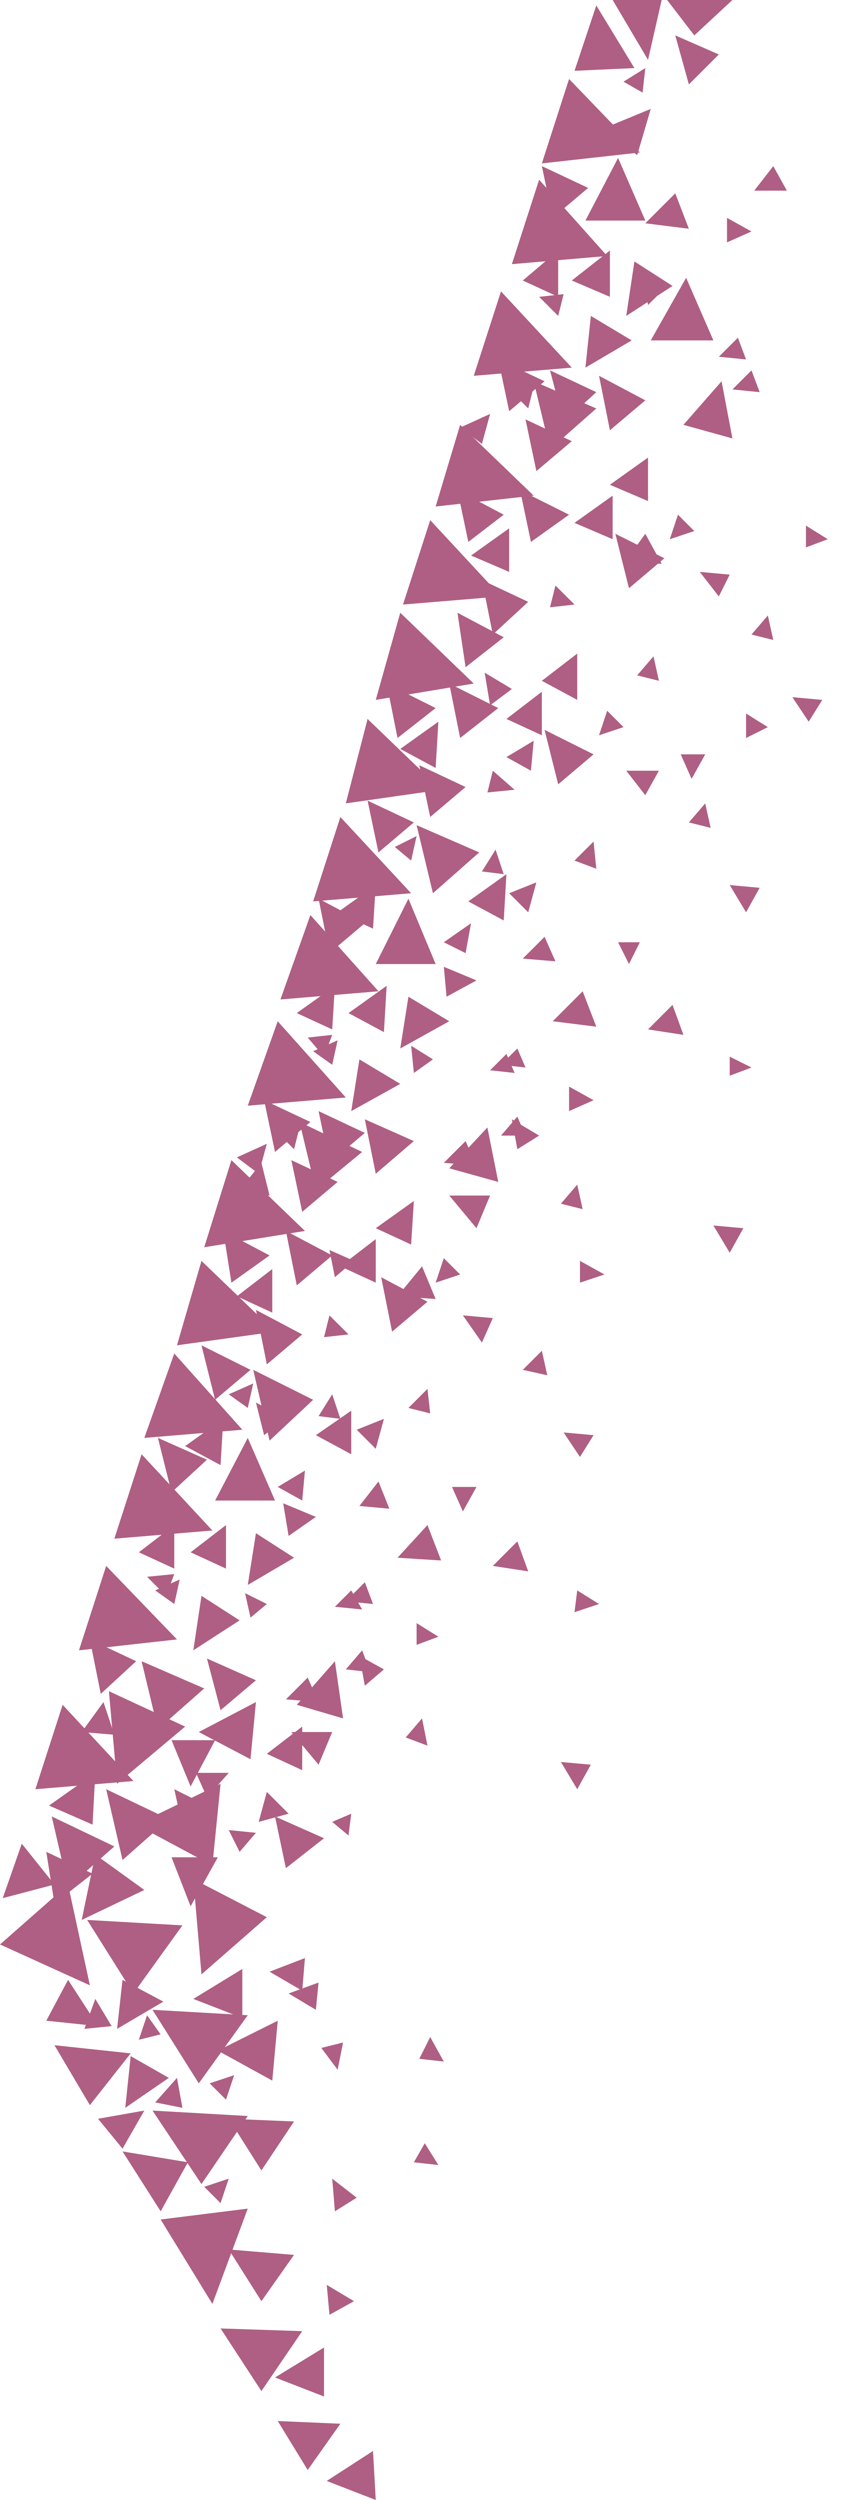 <svg width="25" height="74" viewBox="0 0 25 74" fill="none" xmlns="http://www.w3.org/2000/svg">
<path d="M10.082 37.484L11.13 37.967V36.678L10.082 37.484ZM7.017 38.37L8.065 38.854V37.564L7.017 38.37ZM8.71 34.017L8.872 33.373L8.146 33.453L8.71 34.017ZM11.614 39.418L12.662 38.532L11.291 37.806L11.614 39.418ZM6.371 41.434L7.42 40.547L5.968 39.821L6.371 41.434ZM5.081 44.174L6.13 43.207L4.678 42.562L5.081 44.174ZM6.855 37.967L7.985 37.161L6.613 36.436L6.855 37.967ZM8.791 38.048L9.84 37.161L8.468 36.436L8.791 38.048ZM7.904 40.386L8.952 39.499L7.581 38.773L7.904 40.386ZM9.759 34.42L10.807 33.534L9.436 32.889L9.759 34.42ZM8.952 35.871L10.001 34.985L8.63 34.34L8.952 35.871ZM6.533 50.623L7.581 49.736L6.13 49.092L6.533 50.623ZM8.71 46.109L7.581 45.383L7.339 46.915L8.71 46.109ZM7.097 47.963L5.968 47.237L5.726 48.85L7.097 47.963ZM9.356 42.481L10.404 43.046V41.756L9.356 42.481ZM11.13 36.355L12.178 36.839L12.259 35.549L11.13 36.355ZM7.904 51.913L8.952 52.397V51.107L7.904 51.913ZM8.226 44.013L8.952 44.416L9.033 43.529L8.226 44.013ZM9.759 38.935L9.598 39.58L10.323 39.499L9.759 38.935ZM14.114 44.013H13.388L13.711 44.739L14.114 44.013ZM17.179 43.126L17.582 42.481L16.695 42.401L17.179 43.126ZM12.098 41.675L12.743 41.837L12.662 41.111L12.098 41.675ZM17.179 37.322V37.967L17.905 37.725L17.179 37.322ZM17.098 52.961L17.501 52.235L16.614 52.155L17.098 52.961ZM12.017 51.429L12.662 51.671L12.501 50.865L12.017 51.429ZM17.098 47.076L17.017 47.721L17.743 47.479L17.098 47.076ZM9.759 68.519L10.485 68.115L9.678 67.632L9.759 68.519ZM6.049 64.73L6.533 65.213L6.775 64.488L6.049 64.73ZM12.582 63.44L12.259 64.004L12.985 64.085L12.582 63.44ZM9.92 65.455L10.565 65.052L9.84 64.488L9.92 65.455ZM6.21 61.667L6.694 62.15L6.936 61.425L6.21 61.667ZM12.743 60.296L12.42 60.941L13.146 61.022L12.743 60.296ZM4.597 62.231L5.404 62.392L5.242 61.505L4.597 62.231ZM4.516 56.991V57.636L5.162 57.314L4.516 56.991ZM10.162 60.458L9.517 60.619L10.001 61.264L10.162 60.458ZM8.791 50.462L10.162 50.865L9.92 49.172L8.791 50.462Z" fill="#AF5F83"/>
<path d="M12.34 48.044V48.688L12.985 48.447L12.34 48.044ZM8.549 53.686L7.904 53.041L7.662 53.928L8.549 53.686ZM9.436 50.381L9.114 49.656L8.469 50.301L9.436 50.381ZM5.323 53.686L5.807 53.283L5.162 52.961L5.323 53.686ZM4.597 47.076L5.162 47.479L5.323 46.754L4.597 47.076ZM9.436 52.235L9.84 51.268H8.63L9.436 52.235ZM2.42 51.268L3.387 51.349L3.065 50.381L2.42 51.268ZM8.388 44.497L8.549 45.464L9.356 44.9L8.388 44.497ZM8.952 58.926L9.033 57.959L7.985 58.362L8.952 58.926ZM2.5 60.054L3.307 59.974L2.823 59.168L2.5 60.054ZM5.807 52.477L6.13 53.203L6.775 52.477H5.807ZM11.533 44.658L11.211 43.852L10.646 44.577L11.533 44.658ZM7.42 47.882L7.904 47.479L7.259 47.157L7.42 47.882ZM6.775 41.272L7.339 41.675L7.501 40.95L6.775 41.272ZM5.484 42.804L6.533 43.368L6.614 41.998L5.484 42.804ZM6.372 44.416H8.146L7.339 42.562L6.372 44.416Z" fill="#AF5F83"/>
<path d="M7.985 42.643L9.275 41.434L7.501 40.547L7.985 42.643ZM4.678 51.187L6.049 49.978L4.194 49.172L4.678 51.187ZM3.629 55.057L5 53.847L3.145 52.961L3.629 55.057ZM4.275 55.943L2.823 54.895L2.42 56.83L4.275 55.943ZM6.452 54.976H5.081L5.646 56.427L6.452 54.976ZM5 61.505L3.871 60.861L3.71 62.392L5 61.505ZM6.372 51.51H5.081L5.646 52.88L6.372 51.51ZM4.839 59.248L3.629 58.603L3.468 60.054L4.839 59.248Z" fill="#AF5F83"/>
<path d="M2.016 55.863L3.387 54.654L1.532 53.767L2.016 55.863ZM5.646 45.948L6.694 46.431V45.142L5.646 45.948ZM4.113 45.948L5.162 46.431V45.142L4.113 45.948ZM14.275 39.741L14.598 39.015L13.711 38.935L14.275 39.741ZM13.63 37.725L13.146 37.242L12.904 37.967L13.63 37.725ZM15.485 40.547L16.211 40.708L16.05 39.983L15.485 40.547ZM4.92 47.237L5.162 46.593L4.355 46.673L4.92 47.237ZM9.436 41.917L10.082 41.998L9.84 41.272L9.436 41.917ZM2.984 50.139L4.033 49.172L2.662 48.527L2.984 50.139Z" fill="#AF5F83"/>
<path d="M3.145 46.351L2.339 48.85L5.242 48.527L3.145 46.351ZM1.855 50.462L1.048 52.961L3.952 52.719L1.855 50.462ZM4.194 43.046L3.387 45.545L6.291 45.303L4.194 43.046ZM2.016 55.782L0 57.556L2.662 58.765L2.016 55.782ZM7.339 65.375L4.758 65.697L6.291 68.196L7.339 65.375ZM5.162 40.063L4.275 42.562L7.178 42.32L5.162 40.063ZM5.968 37.322L5.242 39.821L8.146 39.418L5.968 37.322ZM6.855 34.34L6.049 36.919L9.033 36.436L6.855 34.34Z" fill="#AF5F83"/>
<path d="M1.613 56.346L2.742 55.46L1.371 54.815L1.613 56.346ZM1.452 53.444L2.742 54.009L2.823 52.477L1.452 53.444ZM2.016 58.603L1.371 59.813L2.904 59.974L2.016 58.603ZM1.613 60.538L2.662 62.312L3.871 60.78L1.613 60.538ZM3.629 63.682L4.759 65.455L5.565 64.004L3.629 63.682ZM4.517 59.49L5.888 61.667L7.339 59.651L4.517 59.49ZM2.581 56.83L3.952 59.007L5.404 56.991L2.581 56.83ZM5.968 58.442L7.904 56.749L5.726 55.621L5.968 58.442ZM3.468 52.8L5.484 51.107L3.226 50.059L3.468 52.8ZM4.033 54.009L6.291 55.218L6.533 52.8L4.033 54.009ZM6.533 68.922L7.743 70.776L8.952 69.002L6.533 68.922ZM8.227 71.662L9.114 73.113L10.082 71.743L8.227 71.662ZM6.775 66.584L7.743 68.115L8.71 66.745L6.775 66.584ZM6.775 62.715L7.743 64.246L8.71 62.795L6.775 62.715ZM8.146 70.373L9.598 70.937V69.486L8.146 70.373ZM9.678 73.436L11.13 74L11.049 72.549L9.678 73.436Z" fill="#AF5F83"/>
<path d="M5.726 59.168L7.178 59.732V58.281L5.726 59.168ZM0.081 56.185L1.613 55.782L0.645 54.573L0.081 56.185ZM5.888 51.268L7.42 52.074L7.581 50.381L5.888 51.268ZM6.452 60.699L8.065 61.586L8.227 59.813L6.452 60.699ZM4.517 62.473L5.968 64.649L7.339 62.634L4.517 62.473ZM9.356 59.49L9.436 58.684L8.549 59.007L9.356 59.49ZM4.113 60.377L4.758 60.216L4.355 59.651L4.113 60.377ZM6.775 54.17L7.097 54.815L7.581 54.251L6.775 54.17ZM11.049 47.479L10.807 46.834L10.243 47.399L11.049 47.479ZM13.066 46.19L12.662 45.142L11.775 46.109L13.066 46.19Z" fill="#AF5F83"/>
<path d="M10.969 49.495L10.727 48.85L10.243 49.414L10.969 49.495ZM10.727 47.641L10.404 47.076L9.92 47.56L10.727 47.641ZM8.468 55.298L9.598 54.412L8.146 53.767L8.468 55.298ZM9.84 53.928L10.323 54.331L10.404 53.686L9.84 53.928Z" fill="#AF5F83"/>
<path d="M15.646 46.512L15.324 45.625L14.598 46.351L15.646 46.512ZM10.807 49.898L11.372 49.414L10.646 49.011L10.807 49.898ZM10.565 42.32L11.13 42.885L11.372 41.998L10.565 42.32ZM15.001 21.281L16.05 21.765V20.475L15.001 21.281ZM11.856 22.168L12.904 22.732L12.985 21.362L11.856 22.168ZM16.534 23.216L17.582 22.329L16.13 21.604L16.534 23.216ZM11.21 25.231L12.259 24.344L10.888 23.699L11.21 25.231ZM9.759 28.213L10.807 27.327L9.436 26.601L9.759 28.213ZM11.775 21.845L12.904 20.959L11.453 20.233L11.775 21.845ZM13.63 21.845L14.759 20.959L13.307 20.233L13.63 21.845ZM12.743 24.183L13.791 23.296L12.42 22.651L12.743 24.183ZM13.791 19.75L14.921 18.863L13.55 18.137L13.791 19.75ZM11.13 34.743L12.259 33.776L10.807 33.131L11.13 34.743ZM13.307 30.229L12.098 29.503L11.856 31.035L13.307 30.229ZM11.856 32.083L10.646 31.357L10.404 32.889L11.856 32.083ZM13.872 26.682L14.921 27.246L15.001 25.876L13.872 26.682ZM16.05 20.152L17.098 20.717V19.346L16.05 20.152ZM13.146 27.891L13.791 28.213L13.953 27.327L13.146 27.891ZM14.598 22.813L14.437 23.457L15.243 23.377L14.598 22.813ZM18.953 27.891H18.308L18.631 28.536L18.953 27.891ZM22.099 27.004L22.502 26.279L21.615 26.198L22.099 27.004ZM17.017 25.473L17.663 25.715L17.582 24.909L17.017 25.473ZM22.099 21.12V21.845L22.744 21.523L22.099 21.12ZM21.615 37.081L22.018 36.355L21.131 36.275L21.615 37.081ZM16.614 35.63L17.259 35.791L17.098 35.065L16.614 35.63ZM21.615 31.277V31.841L22.26 31.599L21.615 31.277ZM13.307 34.582L14.759 34.985L14.437 33.373L13.307 34.582ZM16.856 32.163V32.889L17.582 32.566L16.856 32.163Z" fill="#AF5F83"/>
<path d="M14.114 34.501L13.791 33.776L13.146 34.42L14.114 34.501ZM9.92 37.806L10.485 37.322L9.759 37L9.92 37.806ZM9.275 31.116L9.84 31.518L10.001 30.793L9.275 31.116ZM14.114 36.355L14.517 35.388H13.308L14.114 36.355ZM7.097 35.227L7.985 35.388L7.743 34.42L7.097 35.227ZM13.146 28.617L13.227 29.503L14.114 29.02L13.146 28.617ZM12.904 38.451L12.501 37.484L11.775 38.37L12.904 38.451ZM7.823 42.481L8.468 41.998L7.581 41.514L7.823 42.481Z" fill="#AF5F83"/>
<path d="M7.017 34.259L7.662 34.743L7.904 33.856L7.017 34.259ZM16.453 28.455L16.13 27.73L15.485 28.375L16.453 28.455ZM12.259 31.76L12.824 31.357L12.178 30.954L12.259 31.76ZM11.694 25.07L12.178 25.473L12.34 24.747L11.694 25.07ZM10.001 27.004L11.049 27.488L11.13 26.198L10.001 27.004ZM11.13 28.536H12.904L12.098 26.601L11.13 28.536ZM12.824 26.44L14.195 25.231L12.34 24.425L12.824 26.44ZM9.356 35.227L10.727 34.098L8.872 33.211L9.356 35.227Z" fill="#AF5F83"/>
<path d="M10.323 29.987L11.372 30.551L11.453 29.181L10.323 29.987ZM8.791 29.987L9.84 30.471L9.92 29.181L8.791 29.987ZM19.114 23.538L19.518 22.813H18.55L19.114 23.538ZM18.469 21.523L17.985 21.039L17.743 21.765L18.469 21.523ZM20.405 24.344L21.05 24.505L20.889 23.78L20.405 24.344ZM9.598 31.277L9.84 30.632L9.114 30.712L9.598 31.277ZM14.275 25.795L14.921 25.876L14.679 25.15L14.275 25.795ZM8.146 34.098L9.194 33.211L7.823 32.566L8.146 34.098Z" fill="#AF5F83"/>
<path d="M8.226 30.229L7.339 32.728L10.243 32.486L8.226 30.229ZM9.194 27.085L8.307 29.584L11.211 29.342L9.194 27.085ZM10.082 24.183L9.275 26.682L12.178 26.44L10.082 24.183ZM10.888 21.281L10.243 23.78L13.066 23.377L10.888 21.281ZM11.856 18.137L11.13 20.717L14.033 20.233L11.856 18.137ZM15.566 31.599L15.324 31.035L14.84 31.518L15.566 31.599ZM17.663 30.39L17.259 29.342L16.372 30.229L17.663 30.39ZM15.566 33.614L15.324 33.05L14.84 33.614H15.566Z" fill="#AF5F83"/>
<path d="M15.243 31.76L15.001 31.196L14.517 31.68L15.243 31.76ZM20.244 30.632L19.921 29.745L19.195 30.471L20.244 30.632ZM15.324 34.017L15.969 33.614L15.162 33.131L15.324 34.017ZM15.082 26.44L15.646 27.004L15.888 26.118L15.082 26.44ZM17.017 15.477L18.147 15.961V14.671L17.017 15.477ZM13.953 16.444L15.082 16.928V15.638L13.953 16.444ZM15.646 12.091L15.808 11.447L15.082 11.527L15.646 12.091ZM18.631 17.412L19.679 16.525L18.227 15.8L18.631 17.412ZM13.872 16.041L14.921 15.235L13.55 14.51L13.872 16.041ZM15.727 16.041L16.856 15.235L15.405 14.51L15.727 16.041ZM14.598 18.782L15.646 17.815L14.275 17.17L14.598 18.782ZM16.695 12.495L17.663 11.608L16.292 10.963L16.695 12.495ZM15.888 13.945L16.937 13.059L15.566 12.414L15.888 13.945ZM18.066 14.349L19.195 14.832V13.543L18.066 14.349ZM19.76 0L20.566 1.048L21.695 0H19.76ZM15.001 22.41L15.727 22.813L15.808 21.926L15.001 22.41Z" fill="#AF5F83"/>
<path d="M16.453 17.331L16.292 17.976L17.018 17.895L16.453 17.331ZM20.889 22.329H20.163L20.486 23.055L20.889 22.329ZM23.954 21.362L24.357 20.717L23.47 20.636L23.954 21.362ZM18.873 19.991L19.518 20.152L19.357 19.427L18.873 19.991ZM23.873 15.558V16.203L24.518 15.961L23.873 15.558ZM21.292 17.654L21.615 17.009L20.728 16.928L21.292 17.654ZM20.566 15.719L20.082 15.235L19.84 15.961L20.566 15.719ZM22.26 18.782L22.905 18.943L22.744 18.218L22.26 18.782ZM12.743 15.396L11.937 17.895L14.84 17.654L12.743 15.396ZM13.63 12.575L12.904 14.993L15.808 14.671L13.63 12.575ZM16.372 6.449L17.421 5.562L16.05 4.917L16.372 6.449ZM18.066 12.736L19.115 11.85L17.744 11.124L18.066 12.736ZM19.921 8.464L18.792 7.739L18.55 9.351L19.921 8.464ZM18.711 10.076L17.502 9.351L17.34 10.882L18.711 10.076ZM20.244 12.575L21.695 12.978L21.373 11.285L20.244 12.575ZM21.534 6.449V7.174L22.26 6.852L21.534 6.449Z" fill="#AF5F83"/>
<path d="M23.308 5.643L22.905 4.917L22.341 5.643H23.308ZM19.195 9.028L19.679 8.545L19.034 8.222L19.195 9.028ZM18.469 2.418L19.034 2.741L19.115 2.015L18.469 2.418ZM19.599 16.686L19.115 15.8L18.469 16.686H19.599ZM14.517 20.878L15.163 20.394L14.356 19.911L14.517 20.878ZM13.63 12.656L14.275 13.139L14.517 12.253L13.63 12.656ZM2.904 62.715L3.629 63.601L4.275 62.473L2.904 62.715ZM19.276 10.076H21.131L20.324 8.222L19.276 10.076ZM18.147 0L19.195 1.773L19.599 0H18.147ZM17.905 3.789L18.873 4.595L19.276 3.224L17.905 3.789ZM20.405 2.499L21.292 1.612L20.002 1.048L20.405 2.499ZM17.34 6.529H19.115L18.308 4.675L17.34 6.529ZM17.018 2.096L18.792 2.015L17.663 0.161L17.018 2.096ZM16.292 13.301L17.663 12.091L15.808 11.285L16.292 13.301ZM16.937 8.303L18.066 8.786V7.416L16.937 8.303ZM15.485 8.303L16.534 8.786V7.416L15.485 8.303Z" fill="#AF5F83"/>
<path d="M16.534 9.351L16.695 8.706L15.969 8.786L16.534 9.351ZM15.082 12.172L16.13 11.285L14.759 10.64L15.082 12.172Z" fill="#AF5F83"/>
<path d="M14.84 8.625L14.033 11.124L16.937 10.882L14.84 8.625ZM15.969 5.32L15.162 7.819L17.985 7.577L15.969 5.32ZM16.856 2.338L16.05 4.837L18.953 4.514L16.856 2.338ZM22.099 10.64L21.857 9.996L21.292 10.56L22.099 10.64ZM20.405 6.771L20.002 5.723L19.114 6.61L20.405 6.771ZM22.502 11.608L22.26 10.963L21.695 11.527L22.502 11.608Z" fill="#AF5F83"/>
</svg>

